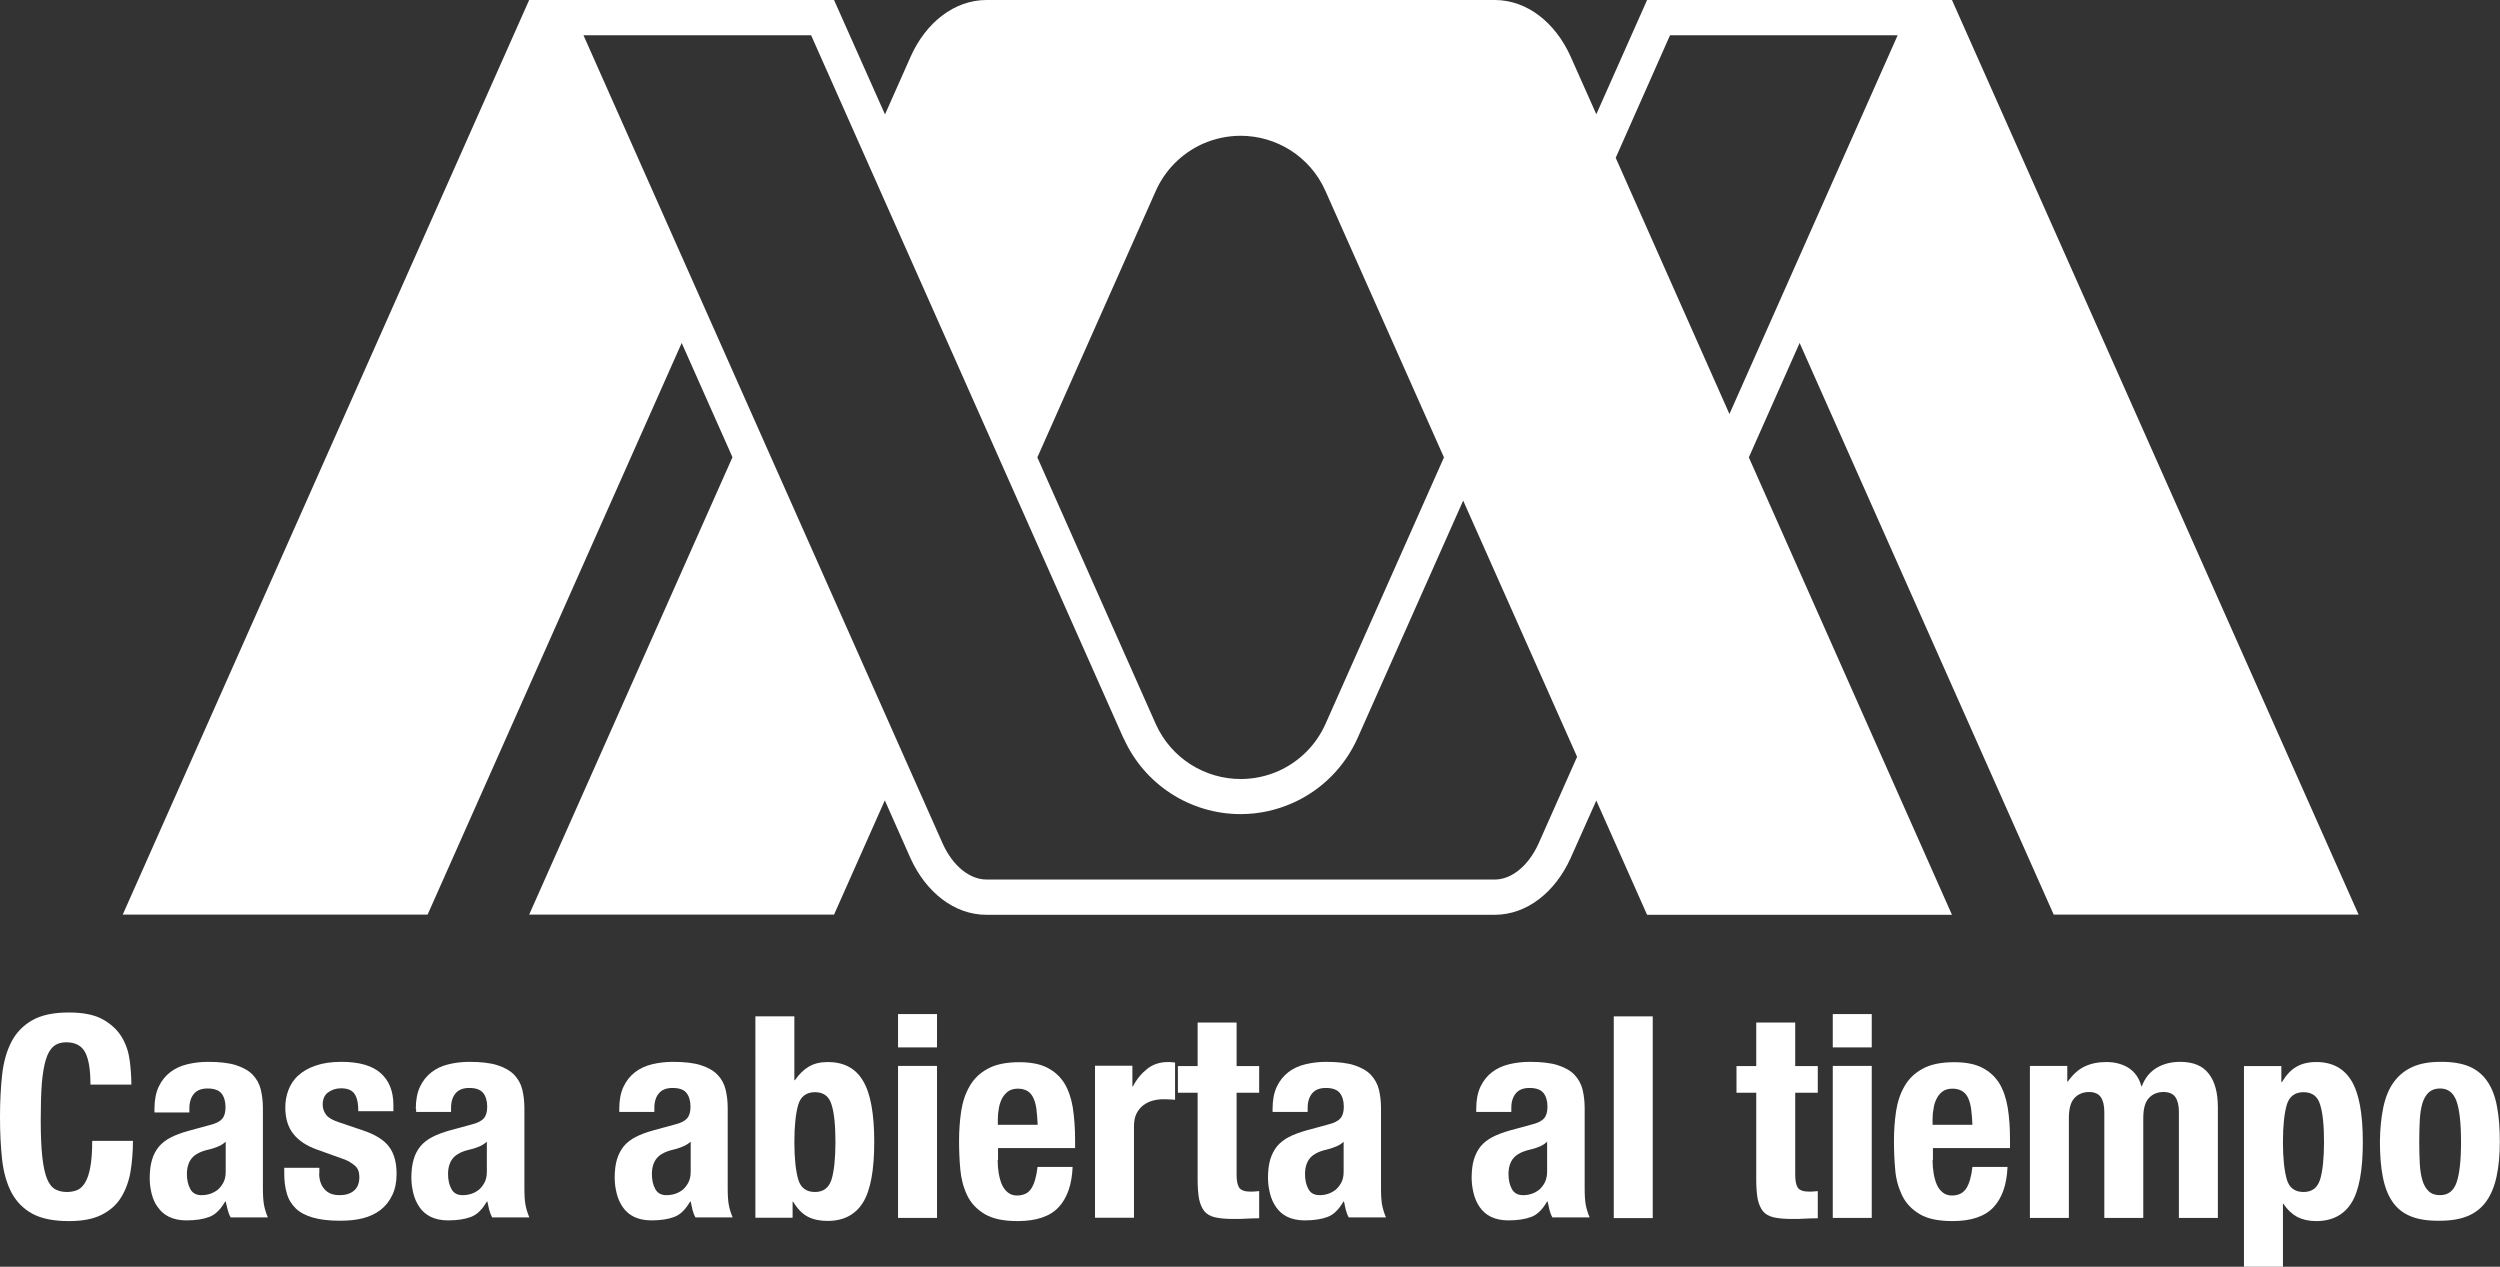 <?xml version="1.0" encoding="utf-8"?>
<!-- Generator: Adobe Illustrator 23.0.5, SVG Export Plug-In . SVG Version: 6.00 Build 0)  -->
<svg version="1.1" id="Capa_1" xmlns="http://www.w3.org/2000/svg" xmlns:xlink="http://www.w3.org/1999/xlink" x="0px" y="0px"
	 viewBox="0 0 141.78 71.84" style="enable-background:new 0 0 141.78 71.84;" xml:space="preserve">
<rect x="0" y="0" width="141.78" height="71.84" fill="#333333" stroke="none"/>
<style type="text/css">
	.st0{fill:#FFFFFF;}
</style>
<g>
	<g>
		<path class="st0" d="M98.08,23.48L98.08,23.48L91.63,8.95v0L94.71,2h12.91L98.08,23.48z M87.25,47.85
			c-0.57,1.25-1.52,2.03-2.48,2.03H55.95c-0.96,0-1.91-0.77-2.48-2.02L33.09,2H46l17.72,39.88l0.03-0.01l-0.02,0.01
			c1.17,2.61,3.77,4.29,6.63,4.29c1.03,0,2.03-0.22,2.97-0.64c1.63-0.73,2.93-2.04,3.66-3.67l5.99-13.47l6.46,14.53L87.25,47.85z
			 M65.55,10.82L65.55,10.82c0.51-1.14,1.42-2.1,2.65-2.66c0.7-0.31,1.44-0.46,2.16-0.46c2.01,0,3.93,1.16,4.8,3.11v0l6.73,15.13
			l-6.72,15.12v0c-0.51,1.14-1.42,2.1-2.65,2.66c-0.7,0.31-1.43,0.46-2.16,0.46c-2.01,0-3.93-1.16-4.81-3.11v0l-6.72-15.13
			L65.55,10.82z M116.47,51.87h17.29L110.7,0H93.41l-2.88,6.48l-1.46-3.28C88.21,1.29,86.61,0,84.77,0H55.95
			c-1.83,0-3.44,1.28-4.3,3.2l-1.46,3.29L47.3,0H30.01L6.96,51.87h17.29l14.41-32.42l2.88,6.48L30.01,51.87H47.3l2.88-6.48
			l1.46,3.29c0.87,1.91,2.47,3.2,4.3,3.2h28.82c1.84,0,3.44-1.29,4.31-3.21l1.46-3.27l2.88,6.48h17.29L99.18,25.94l2.88-6.49
			L116.47,51.87z"/>
		<path class="st0" d="M4.83,59.68c-0.2-0.38-0.56-0.57-1.08-0.57c-0.29,0-0.53,0.08-0.71,0.23C2.85,59.5,2.7,59.75,2.6,60.1
			c-0.11,0.35-0.18,0.8-0.23,1.36c-0.04,0.56-0.06,1.25-0.06,2.06c0,0.86,0.03,1.56,0.09,2.1c0.06,0.53,0.15,0.95,0.27,1.24
			c0.12,0.29,0.28,0.49,0.47,0.59c0.19,0.1,0.4,0.15,0.65,0.15c0.2,0,0.39-0.03,0.57-0.1c0.18-0.07,0.33-0.21,0.46-0.42
			c0.13-0.21,0.23-0.5,0.3-0.88c0.07-0.38,0.11-0.88,0.11-1.5h2.31c0,0.62-0.05,1.21-0.14,1.76c-0.1,0.56-0.28,1.04-0.54,1.46
			c-0.26,0.42-0.63,0.74-1.11,0.98c-0.48,0.24-1.09,0.35-1.85,0.35c-0.87,0-1.55-0.14-2.07-0.42c-0.51-0.28-0.9-0.68-1.18-1.2
			c-0.27-0.52-0.45-1.15-0.53-1.87C0.04,65.03,0,64.23,0,63.36c0-0.87,0.04-1.66,0.12-2.4c0.08-0.73,0.26-1.36,0.53-1.88
			c0.27-0.52,0.67-0.93,1.18-1.22c0.51-0.29,1.2-0.44,2.07-0.44c0.82,0,1.47,0.13,1.95,0.4c0.47,0.27,0.83,0.61,1.07,1.02
			c0.24,0.41,0.38,0.85,0.44,1.33c0.06,0.48,0.09,0.92,0.09,1.34H5.13C5.13,60.66,5.03,60.06,4.83,59.68"/>
		<path class="st0" d="M12.32,65.04c-0.17,0.07-0.33,0.12-0.47,0.15c-0.45,0.1-0.77,0.26-0.96,0.48c-0.19,0.22-0.29,0.53-0.29,0.91
			c0,0.33,0.06,0.61,0.19,0.85c0.13,0.24,0.34,0.35,0.64,0.35c0.15,0,0.3-0.02,0.47-0.07c0.16-0.05,0.31-0.13,0.44-0.23
			c0.13-0.11,0.24-0.25,0.33-0.42c0.09-0.17,0.13-0.37,0.13-0.61v-1.7C12.65,64.88,12.49,64.98,12.32,65.04 M8.76,62.89
			c0-0.5,0.08-0.92,0.24-1.26c0.16-0.34,0.38-0.61,0.65-0.82c0.27-0.21,0.59-0.36,0.96-0.45c0.37-0.09,0.76-0.14,1.18-0.14
			c0.66,0,1.2,0.06,1.6,0.19c0.4,0.13,0.72,0.31,0.94,0.54s0.38,0.51,0.46,0.84s0.12,0.68,0.12,1.06v4.53
			c0,0.41,0.02,0.72,0.06,0.94c0.04,0.22,0.11,0.46,0.22,0.72h-2.11c-0.08-0.14-0.13-0.29-0.17-0.44c-0.04-0.16-0.07-0.31-0.11-0.46
			h-0.03c-0.26,0.45-0.55,0.74-0.89,0.87c-0.34,0.13-0.77,0.2-1.31,0.2c-0.38,0-0.71-0.07-0.98-0.2c-0.27-0.13-0.48-0.32-0.64-0.55
			C8.79,68.26,8.68,68,8.6,67.7c-0.07-0.29-0.11-0.58-0.11-0.87c0-0.4,0.04-0.75,0.13-1.05c0.08-0.29,0.22-0.54,0.39-0.75
			c0.18-0.21,0.4-0.38,0.67-0.52c0.27-0.14,0.6-0.26,0.98-0.37l1.25-0.34c0.33-0.08,0.56-0.2,0.69-0.35
			c0.13-0.15,0.19-0.37,0.19-0.66c0-0.33-0.08-0.59-0.23-0.78c-0.16-0.19-0.42-0.28-0.79-0.28c-0.34,0-0.6,0.1-0.77,0.3
			c-0.17,0.2-0.26,0.48-0.26,0.82v0.24H8.76V62.89z"/>
		<path class="st0" d="M18.1,66.54c0,0.37,0.1,0.67,0.3,0.9c0.2,0.23,0.48,0.34,0.86,0.34c0.34,0,0.61-0.08,0.82-0.26
			c0.2-0.17,0.3-0.43,0.3-0.77c0-0.28-0.08-0.49-0.24-0.63s-0.35-0.26-0.56-0.35l-1.56-0.56c-0.61-0.21-1.07-0.51-1.38-0.9
			c-0.31-0.39-0.46-0.89-0.46-1.5c0-0.35,0.06-0.69,0.18-1c0.12-0.31,0.3-0.59,0.56-0.82c0.26-0.24,0.58-0.42,0.99-0.56
			c0.4-0.14,0.88-0.21,1.45-0.21c1,0,1.75,0.21,2.23,0.64c0.48,0.43,0.72,1.03,0.72,1.81v0.35h-1.99c0-0.45-0.07-0.78-0.22-0.99
			c-0.14-0.21-0.4-0.31-0.76-0.31c-0.28,0-0.52,0.08-0.73,0.23c-0.21,0.15-0.31,0.39-0.31,0.7c0,0.21,0.07,0.41,0.2,0.58
			c0.13,0.17,0.39,0.31,0.76,0.43l1.33,0.45c0.69,0.23,1.19,0.54,1.47,0.92c0.29,0.38,0.43,0.89,0.43,1.55
			c0,0.46-0.08,0.86-0.24,1.19c-0.16,0.34-0.38,0.62-0.66,0.84c-0.28,0.22-0.62,0.38-1.01,0.48c-0.39,0.1-0.82,0.14-1.29,0.14
			c-0.62,0-1.14-0.06-1.55-0.18c-0.41-0.12-0.74-0.29-0.98-0.53c-0.24-0.24-0.41-0.52-0.5-0.86c-0.1-0.34-0.14-0.71-0.14-1.13v-0.3
			h1.99V66.54z"/>
		<path class="st0" d="M27.13,65.04c-0.17,0.07-0.33,0.12-0.47,0.15c-0.45,0.1-0.77,0.26-0.96,0.48c-0.19,0.22-0.29,0.53-0.29,0.91
			c0,0.33,0.06,0.61,0.19,0.85c0.13,0.24,0.34,0.35,0.64,0.35c0.15,0,0.31-0.02,0.47-0.07c0.16-0.05,0.31-0.13,0.44-0.23
			c0.13-0.11,0.24-0.25,0.33-0.42c0.09-0.17,0.13-0.37,0.13-0.61v-1.7C27.46,64.88,27.3,64.98,27.13,65.04 M23.58,62.89
			c0-0.5,0.08-0.92,0.24-1.26c0.16-0.34,0.38-0.61,0.65-0.82c0.27-0.21,0.59-0.36,0.96-0.45c0.37-0.09,0.76-0.14,1.18-0.14
			c0.66,0,1.2,0.06,1.6,0.19c0.41,0.13,0.72,0.31,0.95,0.54c0.22,0.24,0.38,0.51,0.46,0.84c0.08,0.33,0.12,0.68,0.12,1.06v4.53
			c0,0.41,0.02,0.72,0.06,0.94c0.04,0.22,0.11,0.46,0.22,0.72h-2.11c-0.07-0.14-0.13-0.29-0.17-0.44c-0.04-0.16-0.07-0.31-0.1-0.46
			h-0.03c-0.26,0.45-0.55,0.74-0.89,0.87c-0.34,0.13-0.77,0.2-1.31,0.2c-0.39,0-0.71-0.07-0.98-0.2c-0.27-0.13-0.48-0.32-0.64-0.55
			c-0.16-0.23-0.28-0.5-0.35-0.79c-0.07-0.29-0.11-0.58-0.11-0.87c0-0.4,0.04-0.75,0.13-1.05c0.08-0.29,0.22-0.54,0.39-0.75
			c0.18-0.21,0.4-0.38,0.67-0.52c0.27-0.14,0.6-0.26,0.98-0.37l1.25-0.34c0.33-0.08,0.56-0.2,0.69-0.35
			c0.13-0.15,0.19-0.37,0.19-0.66c0-0.33-0.08-0.59-0.23-0.78c-0.16-0.19-0.42-0.28-0.79-0.28c-0.34,0-0.6,0.1-0.77,0.3
			c-0.17,0.2-0.26,0.48-0.26,0.82v0.24h-1.98V62.89z"/>
		<path class="st0" d="M38.68,65.04c-0.17,0.07-0.33,0.12-0.46,0.15c-0.45,0.1-0.77,0.26-0.96,0.48c-0.19,0.22-0.29,0.53-0.29,0.91
			c0,0.33,0.06,0.61,0.19,0.85c0.13,0.24,0.34,0.35,0.64,0.35c0.15,0,0.3-0.02,0.47-0.07c0.16-0.05,0.31-0.13,0.44-0.23
			c0.13-0.11,0.24-0.25,0.33-0.42c0.09-0.17,0.13-0.37,0.13-0.61v-1.7C39.01,64.88,38.85,64.98,38.68,65.04 M35.12,62.89
			c0-0.5,0.08-0.92,0.24-1.26c0.16-0.34,0.38-0.61,0.65-0.82c0.27-0.21,0.59-0.36,0.96-0.45c0.37-0.09,0.76-0.14,1.18-0.14
			c0.66,0,1.2,0.06,1.6,0.19c0.41,0.13,0.72,0.31,0.94,0.54c0.23,0.24,0.38,0.51,0.46,0.84c0.08,0.33,0.12,0.68,0.12,1.06v4.53
			c0,0.41,0.02,0.72,0.06,0.94c0.04,0.22,0.11,0.46,0.22,0.72h-2.11c-0.08-0.14-0.13-0.29-0.17-0.44c-0.04-0.16-0.07-0.31-0.1-0.46
			h-0.03c-0.26,0.45-0.55,0.74-0.89,0.87c-0.34,0.13-0.77,0.2-1.31,0.2c-0.38,0-0.71-0.07-0.98-0.2c-0.27-0.13-0.48-0.32-0.64-0.55
			c-0.16-0.23-0.28-0.5-0.35-0.79c-0.07-0.29-0.11-0.58-0.11-0.87c0-0.4,0.04-0.75,0.13-1.05c0.09-0.29,0.22-0.54,0.39-0.75
			c0.18-0.21,0.4-0.38,0.67-0.52c0.27-0.14,0.6-0.26,0.98-0.37l1.25-0.34c0.33-0.08,0.56-0.2,0.69-0.35
			c0.13-0.15,0.19-0.37,0.19-0.66c0-0.33-0.08-0.59-0.23-0.78c-0.15-0.19-0.42-0.28-0.79-0.28c-0.34,0-0.6,0.1-0.77,0.3
			c-0.17,0.2-0.26,0.48-0.26,0.82v0.24h-1.99V62.89z"/>
		<path class="st0" d="M45.27,66.89c0.14,0.48,0.46,0.71,0.95,0.71c0.48,0,0.79-0.24,0.94-0.71c0.14-0.47,0.22-1.18,0.22-2.12
			c0-0.94-0.07-1.65-0.22-2.12c-0.14-0.48-0.46-0.71-0.94-0.71c-0.49,0-0.81,0.24-0.95,0.71c-0.14,0.48-0.22,1.18-0.22,2.12
			C45.05,65.7,45.13,66.41,45.27,66.89 M45.05,57.64v3.62h0.03c0.24-0.34,0.5-0.6,0.79-0.77c0.29-0.17,0.65-0.26,1.07-0.26
			c0.91,0,1.58,0.35,2,1.06c0.43,0.71,0.64,1.87,0.64,3.47s-0.21,2.75-0.64,3.44c-0.43,0.69-1.1,1.04-2,1.04
			c-0.45,0-0.83-0.08-1.13-0.24c-0.31-0.16-0.58-0.44-0.83-0.85h-0.03v0.91h-2.11V57.64H45.05z"/>
	</g>
	<path class="st0" d="M53.14,69.07h-2.21v-8.62h2.21V69.07z M53.14,59.4h-2.21v-1.89h2.21V59.4z"/>
	<g>
		<path class="st0" d="M58.78,62.92c-0.03-0.25-0.09-0.47-0.17-0.64c-0.08-0.18-0.19-0.31-0.33-0.4c-0.15-0.09-0.33-0.14-0.55-0.14
			c-0.22,0-0.41,0.05-0.55,0.15c-0.14,0.1-0.26,0.24-0.35,0.4c-0.08,0.17-0.15,0.35-0.18,0.55c-0.04,0.2-0.06,0.41-0.06,0.61v0.34
			h2.26C58.83,63.46,58.81,63.17,58.78,62.92 M56.58,65.79c0,0.26,0.02,0.51,0.06,0.75c0.04,0.24,0.1,0.45,0.18,0.64
			c0.09,0.19,0.2,0.34,0.34,0.45c0.14,0.11,0.31,0.17,0.51,0.17c0.37,0,0.65-0.13,0.82-0.4c0.17-0.27,0.29-0.67,0.35-1.22h1.99
			c-0.04,1-0.31,1.77-0.8,2.29c-0.49,0.52-1.26,0.78-2.32,0.78c-0.8,0-1.42-0.13-1.87-0.4c-0.45-0.27-0.78-0.62-0.99-1.06
			c-0.21-0.44-0.34-0.93-0.39-1.47c-0.05-0.54-0.07-1.09-0.07-1.63c0-0.58,0.04-1.13,0.12-1.67c0.08-0.53,0.24-1.01,0.48-1.42
			c0.24-0.42,0.58-0.75,1.03-0.99c0.45-0.25,1.05-0.37,1.79-0.37c0.64,0,1.17,0.1,1.58,0.31s0.73,0.5,0.97,0.88
			c0.23,0.38,0.39,0.84,0.48,1.38c0.08,0.54,0.13,1.14,0.13,1.8v0.5h-4.37V65.79z"/>
		<path class="st0" d="M64.22,60.46v1.15h0.03c0.22-0.42,0.5-0.75,0.82-1c0.32-0.25,0.71-0.38,1.17-0.38c0.06,0,0.13,0,0.2,0.01
			c0.07,0,0.14,0.01,0.2,0.02v2.11c-0.12-0.01-0.23-0.02-0.35-0.02c-0.11-0.01-0.23-0.01-0.34-0.01c-0.19,0-0.39,0.03-0.58,0.08
			c-0.19,0.05-0.37,0.14-0.53,0.26c-0.16,0.12-0.29,0.28-0.39,0.48c-0.1,0.2-0.14,0.44-0.14,0.73v5.17h-2.21v-8.62H64.22z"/>
		<path class="st0" d="M70.13,57.99v2.47h1.28v1.51h-1.28v4.66c0,0.34,0.05,0.58,0.15,0.73c0.1,0.14,0.31,0.22,0.63,0.22
			c0.08,0,0.17,0,0.26-0.01c0.09-0.01,0.17-0.01,0.24-0.02v1.54c-0.25,0-0.48,0.01-0.71,0.02c-0.23,0.02-0.47,0.02-0.73,0.02
			c-0.43,0-0.78-0.03-1.05-0.09c-0.27-0.06-0.48-0.18-0.62-0.35c-0.14-0.18-0.24-0.41-0.3-0.7c-0.05-0.29-0.08-0.65-0.08-1.09v-4.93
			H66.8v-1.51h1.12v-2.47H70.13z"/>
		<path class="st0" d="M75.72,65.04c-0.17,0.07-0.33,0.12-0.46,0.15c-0.45,0.1-0.77,0.26-0.96,0.48c-0.19,0.22-0.29,0.53-0.29,0.91
			c0,0.33,0.06,0.61,0.19,0.85c0.13,0.24,0.34,0.35,0.64,0.35c0.15,0,0.3-0.02,0.46-0.07c0.16-0.05,0.31-0.13,0.44-0.23
			c0.13-0.11,0.24-0.25,0.33-0.42c0.09-0.17,0.13-0.37,0.13-0.61v-1.7C76.06,64.88,75.9,64.98,75.72,65.04 M72.17,62.89
			c0-0.5,0.08-0.92,0.24-1.26c0.16-0.34,0.38-0.61,0.65-0.82c0.27-0.21,0.59-0.36,0.96-0.45c0.37-0.09,0.76-0.14,1.18-0.14
			c0.66,0,1.2,0.06,1.6,0.19c0.4,0.13,0.72,0.31,0.94,0.54c0.22,0.24,0.38,0.51,0.46,0.84c0.08,0.33,0.12,0.68,0.12,1.06v4.53
			c0,0.41,0.02,0.72,0.06,0.94c0.04,0.22,0.11,0.46,0.22,0.72h-2.11c-0.08-0.14-0.13-0.29-0.17-0.44c-0.04-0.16-0.07-0.31-0.1-0.46
			h-0.03c-0.26,0.45-0.55,0.74-0.89,0.87c-0.34,0.13-0.77,0.2-1.31,0.2c-0.38,0-0.71-0.07-0.98-0.2c-0.27-0.13-0.48-0.32-0.64-0.55
			c-0.16-0.23-0.28-0.5-0.35-0.79c-0.07-0.29-0.11-0.58-0.11-0.87c0-0.4,0.04-0.75,0.13-1.05c0.09-0.29,0.22-0.54,0.39-0.75
			c0.18-0.21,0.4-0.38,0.67-0.52c0.27-0.14,0.6-0.26,0.98-0.37l1.25-0.34c0.33-0.08,0.56-0.2,0.69-0.35
			c0.13-0.15,0.19-0.37,0.19-0.66c0-0.33-0.08-0.59-0.23-0.78c-0.16-0.19-0.42-0.28-0.79-0.28c-0.34,0-0.6,0.1-0.77,0.3
			s-0.26,0.48-0.26,0.82v0.24h-1.99V62.89z"/>
		<path class="st0" d="M87.27,65.04c-0.17,0.07-0.33,0.12-0.47,0.15c-0.45,0.1-0.77,0.26-0.96,0.48c-0.19,0.22-0.29,0.53-0.29,0.91
			c0,0.33,0.06,0.61,0.19,0.85c0.13,0.24,0.34,0.35,0.64,0.35c0.15,0,0.3-0.02,0.46-0.07c0.16-0.05,0.31-0.13,0.44-0.23
			c0.13-0.11,0.24-0.25,0.33-0.42c0.08-0.17,0.13-0.37,0.13-0.61v-1.7C87.6,64.88,87.44,64.98,87.27,65.04 M83.72,62.89
			c0-0.5,0.08-0.92,0.24-1.26c0.16-0.34,0.38-0.61,0.65-0.82c0.27-0.21,0.59-0.36,0.96-0.45c0.37-0.09,0.76-0.14,1.18-0.14
			c0.66,0,1.2,0.06,1.6,0.19c0.4,0.13,0.72,0.31,0.94,0.54c0.22,0.24,0.38,0.51,0.46,0.84c0.08,0.33,0.12,0.68,0.12,1.06v4.53
			c0,0.41,0.02,0.72,0.06,0.94c0.04,0.22,0.11,0.46,0.22,0.72h-2.11c-0.08-0.14-0.13-0.29-0.17-0.44c-0.04-0.16-0.07-0.31-0.1-0.46
			h-0.03c-0.26,0.45-0.55,0.74-0.89,0.87c-0.34,0.13-0.77,0.2-1.31,0.2c-0.38,0-0.71-0.07-0.98-0.2c-0.27-0.13-0.48-0.32-0.64-0.55
			c-0.16-0.23-0.28-0.5-0.35-0.79c-0.07-0.29-0.11-0.58-0.11-0.87c0-0.4,0.04-0.75,0.13-1.05c0.09-0.29,0.22-0.54,0.39-0.75
			c0.18-0.21,0.4-0.38,0.67-0.52c0.27-0.14,0.6-0.26,0.98-0.37l1.25-0.34c0.33-0.08,0.56-0.2,0.69-0.35
			c0.13-0.15,0.19-0.37,0.19-0.66c0-0.33-0.08-0.59-0.23-0.78c-0.16-0.19-0.42-0.28-0.79-0.28c-0.34,0-0.6,0.1-0.77,0.3
			c-0.17,0.2-0.26,0.48-0.26,0.82v0.24h-1.99V62.89z"/>
	</g>
	<rect x="91.52" y="57.64" class="st0" width="2.21" height="11.44"/>
	<g>
		<path class="st0" d="M101.81,57.99v2.47h1.28v1.51h-1.28v4.66c0,0.34,0.05,0.58,0.15,0.73c0.1,0.14,0.31,0.22,0.63,0.22
			c0.09,0,0.17,0,0.26-0.01c0.08-0.01,0.16-0.01,0.24-0.02v1.54c-0.25,0-0.48,0.01-0.71,0.02c-0.23,0.02-0.47,0.02-0.73,0.02
			c-0.43,0-0.78-0.03-1.05-0.09c-0.27-0.06-0.48-0.18-0.62-0.35c-0.14-0.18-0.24-0.41-0.3-0.7c-0.05-0.29-0.08-0.65-0.08-1.09v-4.93
			h-1.12v-1.51h1.12v-2.47H101.81z"/>
	</g>
	<path class="st0" d="M106.15,69.07h-2.21v-8.62h2.21V69.07z M106.15,59.4h-2.21v-1.89h2.21V59.4z"/>
	<g>
		<path class="st0" d="M111.79,62.92c-0.03-0.25-0.09-0.47-0.17-0.64c-0.08-0.18-0.19-0.31-0.34-0.4c-0.14-0.09-0.33-0.14-0.55-0.14
			s-0.41,0.05-0.55,0.15c-0.14,0.1-0.26,0.24-0.34,0.4c-0.09,0.17-0.15,0.35-0.18,0.55c-0.04,0.2-0.06,0.41-0.06,0.61v0.34h2.26
			C111.85,63.46,111.82,63.17,111.79,62.92 M109.6,65.79c0,0.26,0.02,0.51,0.06,0.75c0.04,0.24,0.1,0.45,0.18,0.64
			c0.08,0.19,0.2,0.34,0.34,0.45c0.14,0.11,0.31,0.17,0.51,0.17c0.37,0,0.64-0.13,0.82-0.4c0.17-0.27,0.29-0.67,0.35-1.22h1.99
			c-0.04,1-0.31,1.77-0.8,2.29c-0.49,0.52-1.26,0.78-2.32,0.78c-0.8,0-1.43-0.13-1.87-0.4c-0.45-0.27-0.78-0.62-0.99-1.06
			c-0.21-0.44-0.35-0.93-0.39-1.47c-0.05-0.54-0.07-1.09-0.07-1.63c0-0.58,0.04-1.13,0.12-1.67c0.08-0.53,0.24-1.01,0.48-1.42
			c0.24-0.42,0.58-0.75,1.03-0.99c0.45-0.25,1.05-0.37,1.79-0.37c0.64,0,1.17,0.1,1.58,0.31c0.41,0.21,0.73,0.5,0.97,0.88
			c0.23,0.38,0.39,0.84,0.48,1.38c0.09,0.54,0.13,1.14,0.13,1.8v0.5h-4.37V65.79z"/>
		<path class="st0" d="M117.24,60.46v0.88h0.03c0.28-0.4,0.59-0.68,0.94-0.85c0.35-0.17,0.76-0.26,1.24-0.26
			c0.51,0,0.94,0.12,1.29,0.35c0.35,0.23,0.58,0.58,0.7,1.02h0.03c0.17-0.46,0.45-0.8,0.82-1.03c0.38-0.23,0.83-0.35,1.35-0.35
			c0.74,0,1.28,0.22,1.62,0.67c0.35,0.44,0.52,1.08,0.52,1.92v6.26h-2.21v-6.02c0-0.36-0.07-0.64-0.2-0.83
			c-0.13-0.19-0.36-0.29-0.67-0.29c-0.35,0-0.63,0.12-0.84,0.35s-0.31,0.61-0.31,1.12v5.67h-2.21v-6.02c0-0.36-0.07-0.64-0.2-0.83
			c-0.13-0.19-0.36-0.29-0.66-0.29c-0.35,0-0.63,0.12-0.84,0.35s-0.31,0.61-0.31,1.12v5.67h-2.21v-8.62H117.24z"/>
		<path class="st0" d="M129.69,66.89c0.14,0.48,0.46,0.71,0.95,0.71c0.48,0,0.79-0.24,0.94-0.71c0.14-0.47,0.22-1.18,0.22-2.12
			c0-0.94-0.07-1.65-0.22-2.12c-0.14-0.48-0.46-0.71-0.94-0.71c-0.49,0-0.81,0.24-0.95,0.71c-0.14,0.47-0.22,1.18-0.22,2.12
			C129.47,65.7,129.55,66.41,129.69,66.89 M129.38,60.46v0.91h0.03c0.25-0.41,0.52-0.7,0.82-0.87c0.31-0.18,0.68-0.27,1.13-0.27
			c0.91,0,1.57,0.36,2,1.07s0.64,1.87,0.64,3.47c0,1.6-0.21,2.75-0.64,3.44c-0.43,0.69-1.1,1.04-2,1.04c-0.42,0-0.77-0.08-1.07-0.23
			c-0.29-0.16-0.56-0.4-0.79-0.75h-0.03v3.57h-2.21V60.46H129.38z"/>
		<path class="st0" d="M137.23,65.98c0.02,0.38,0.07,0.69,0.15,0.96s0.2,0.47,0.36,0.62c0.16,0.15,0.37,0.22,0.64,0.22
			c0.45,0,0.76-0.23,0.93-0.7c0.17-0.47,0.26-1.24,0.26-2.32c0-1.08-0.09-1.85-0.26-2.32c-0.17-0.47-0.48-0.71-0.93-0.71
			c-0.27,0-0.48,0.08-0.64,0.22c-0.16,0.15-0.28,0.36-0.36,0.62c-0.08,0.27-0.13,0.59-0.15,0.96c-0.02,0.38-0.03,0.78-0.03,1.22
			C137.2,65.2,137.21,65.61,137.23,65.98 M135.16,62.81c0.12-0.57,0.31-1.04,0.58-1.42c0.27-0.38,0.62-0.67,1.05-0.87
			c0.43-0.2,0.96-0.3,1.59-0.3c0.66-0.01,1.21,0.08,1.65,0.26c0.44,0.19,0.78,0.47,1.04,0.86c0.26,0.38,0.44,0.86,0.54,1.42
			c0.11,0.57,0.16,1.23,0.16,1.99c0,0.74-0.06,1.39-0.18,1.95c-0.12,0.57-0.31,1.04-0.58,1.42c-0.27,0.38-0.62,0.66-1.05,0.84
			c-0.43,0.18-0.96,0.27-1.59,0.27c-0.66,0.01-1.21-0.07-1.65-0.25c-0.44-0.18-0.78-0.45-1.04-0.83c-0.26-0.38-0.44-0.85-0.55-1.43
			c-0.11-0.57-0.16-1.23-0.16-1.98C134.98,64.03,135.04,63.38,135.16,62.81"/>
	</g>
</g>
</svg>
